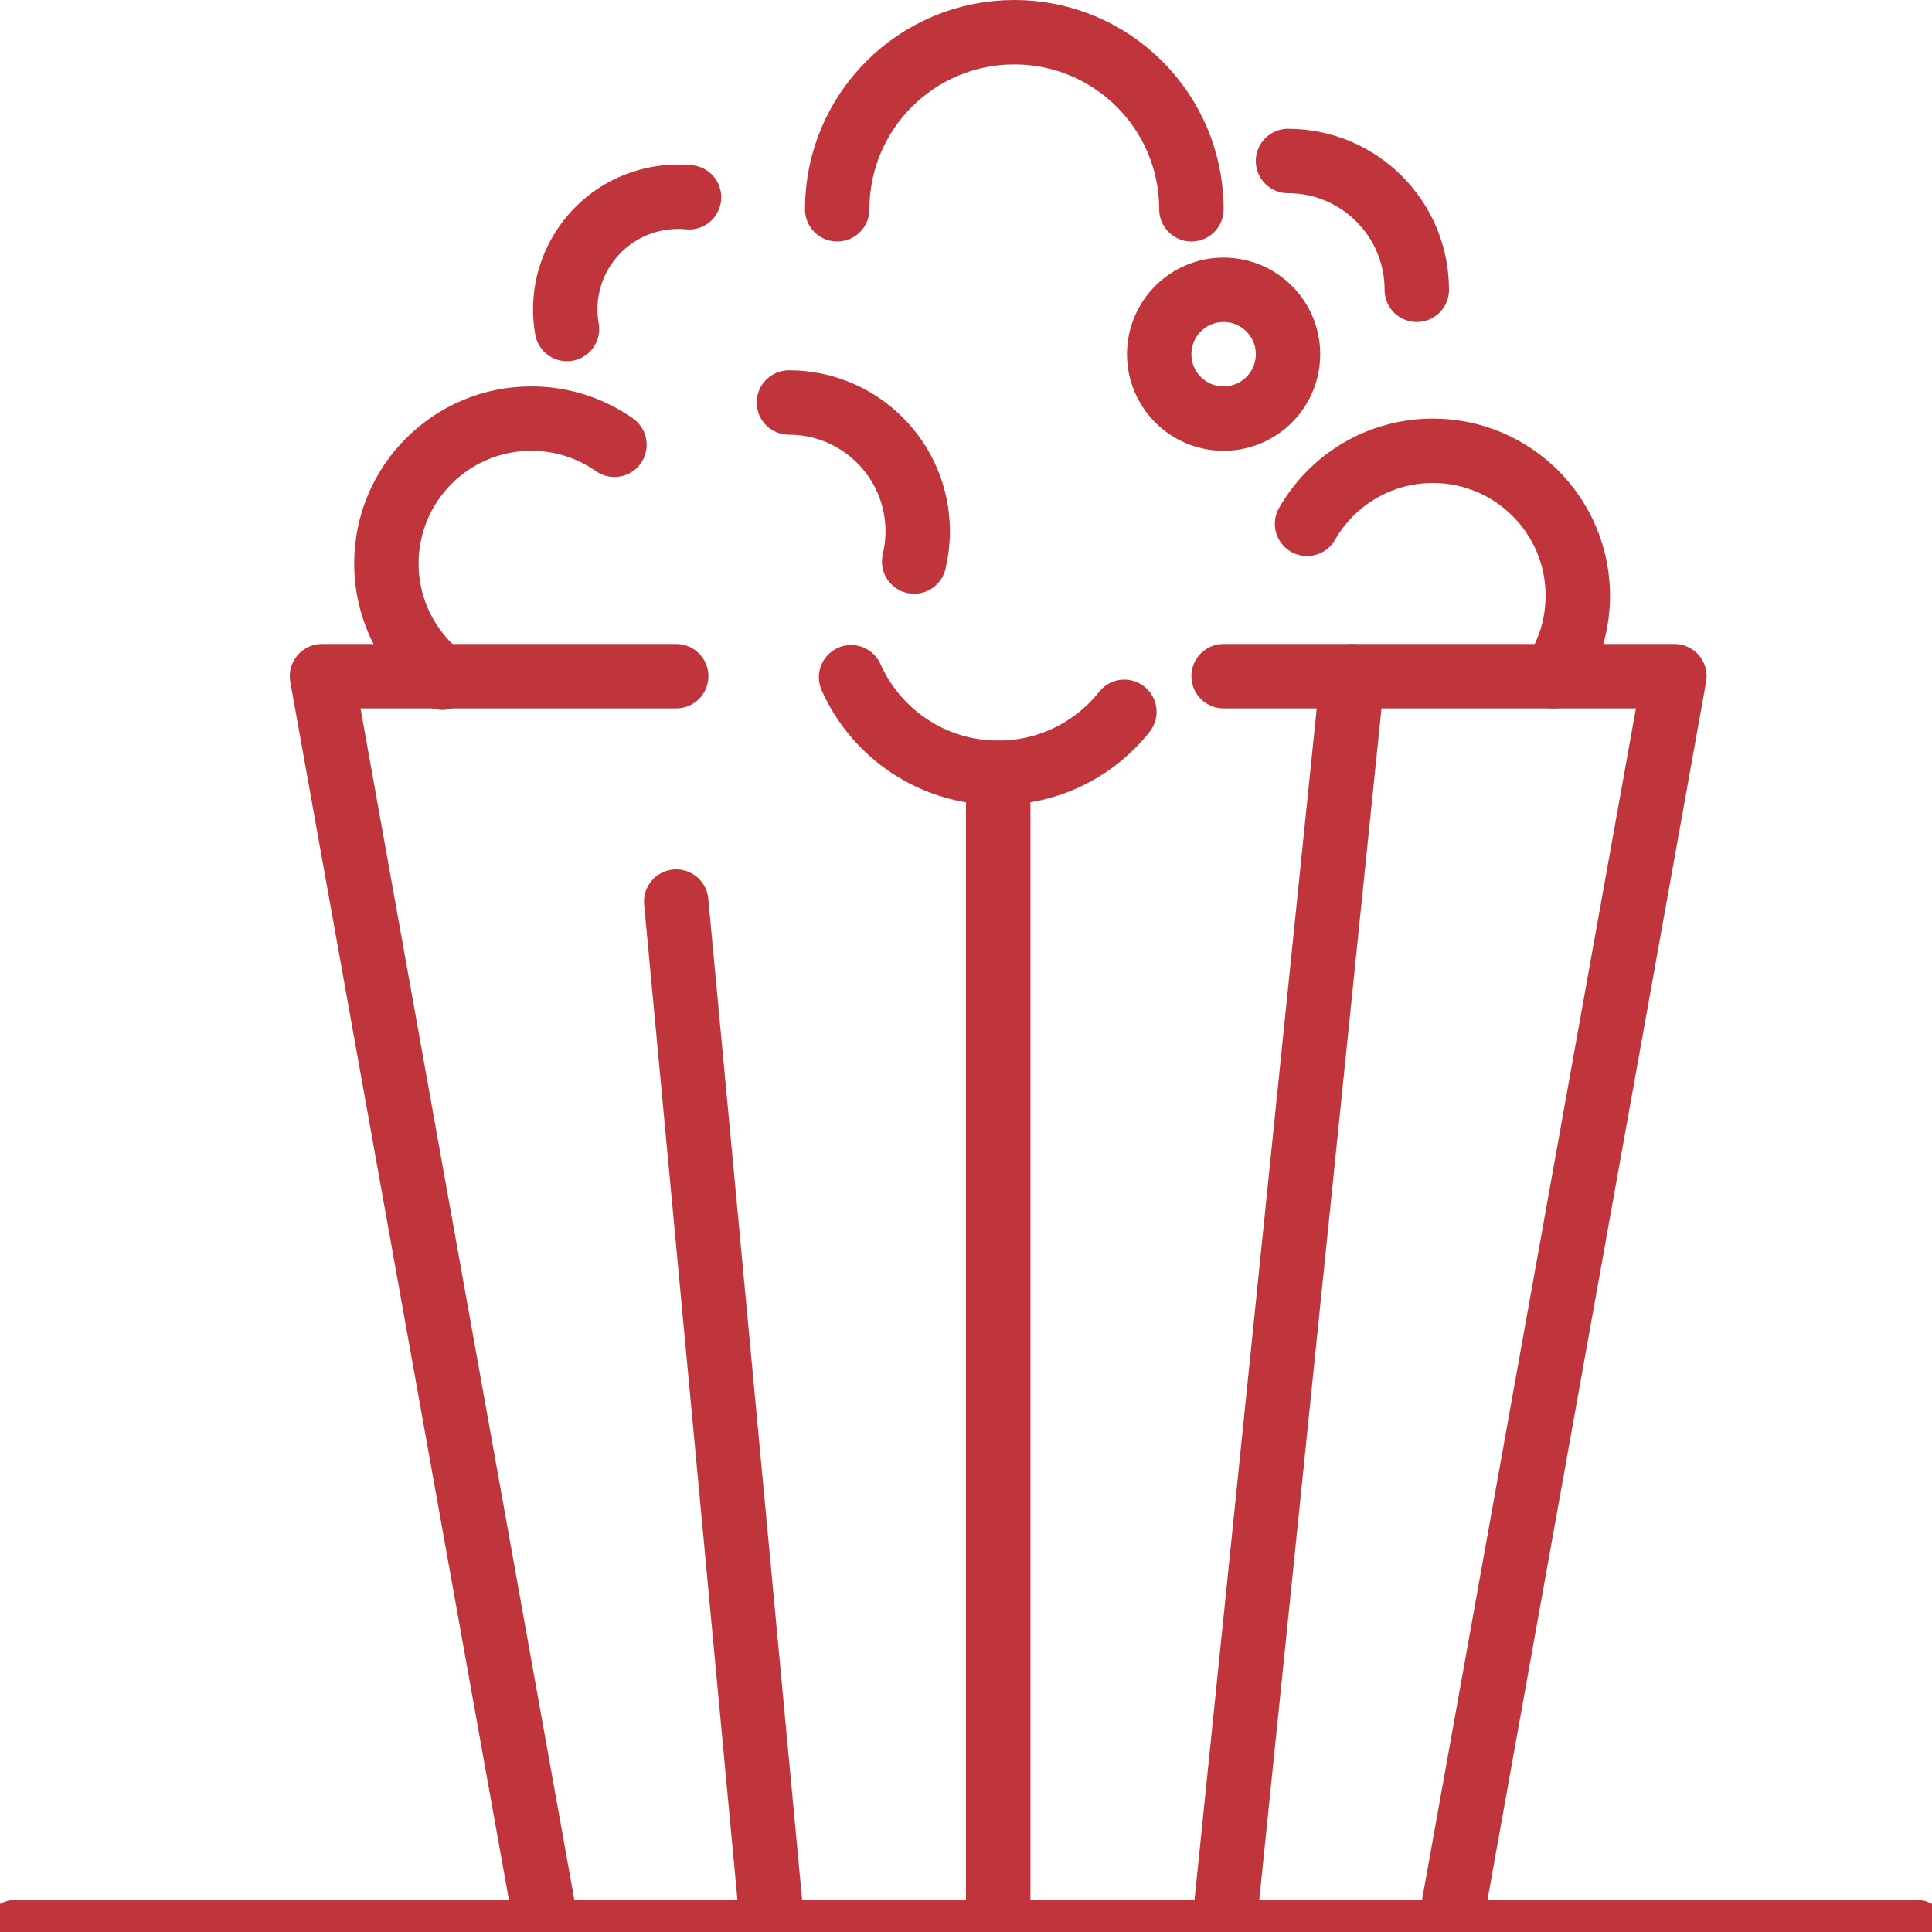 <?xml version="1.0" encoding="UTF-8"?>
<svg width="60px" height="60px" viewBox="0 0 60 60" version="1.1" xmlns="http://www.w3.org/2000/svg" xmlns:xlink="http://www.w3.org/1999/xlink">
    <!-- Generator: Sketch 53.2 (72643) - https://sketchapp.com -->
    <title>Icons/icon-optionalhometheatre</title>
    <desc>Created with Sketch.</desc>
    <g id="Icons/icon-optionalhometheatre" stroke="none" stroke-width="1" fill="none" fill-rule="evenodd" stroke-linecap="round" stroke-linejoin="round">
        <polyline id="Path-41" stroke="#C0343C" stroke-width="2" points="21 21 10 21 17 60 45 60 52 21 38 21"></polyline>
        <path d="M42,21 L38,60" id="Path-42" stroke="#C0343C" stroke-width="2"></path>
        <path d="" id="Path-43" stroke="#C0343C" stroke-width="2"></path>
        <path d="M21,28 L24,60" id="Path-44" stroke="#C0343C" stroke-width="2"></path>
        <path d="M59.508,60 L0.492,60" id="Path" stroke="#C0343C" stroke-width="2"></path>
        <path d="M31,24 L31,60" id="Path-45" stroke="#C0343C" stroke-width="2"></path>
        <path d="M18.75,20.564 C19.263,19.834 19.564,18.943 19.564,17.982 C19.564,15.497 17.55,13.482 15.064,13.482 C13.624,13.482 12.341,14.159 11.518,15.213" id="Oval" stroke="#C0343C" stroke-width="2" transform="translate(15.541, 17.023) rotate(270) translate(-15.541, -17.023) "></path>
        <path d="M21.714,6.488 C21.414,6.404 21.097,6.359 20.77,6.359 C18.837,6.359 17.27,7.926 17.27,9.859" id="Oval-Copy" stroke="#C0343C" stroke-width="2" transform="translate(19.492, 8.109) rotate(-10) translate(-19.492, -8.109) "></path>
        <circle id="Oval-Copy-7" stroke="#C0343C" stroke-width="2" cx="38" cy="11" r="2"></circle>
        <path d="M28.389,17.439 C28.462,17.138 28.5,16.823 28.5,16.5 C28.5,14.291 26.709,12.5 24.5,12.5" id="Oval-Copy-2" stroke="#C0343C" stroke-width="2"></path>
        <path d="M37,6.5 C37,3.462 34.538,1 31.5,1 C28.462,1 26,3.462 26,6.5" id="Oval-Copy-3" stroke="#C0343C" stroke-width="2"></path>
        <path d="M44,9 C44,6.791 42.209,5 40,5" id="Oval-Copy-4" stroke="#C0343C" stroke-width="2"></path>
        <path d="M48.242,21 C48.721,20.285 49,19.425 49,18.5 C49,16.015 46.985,14 44.5,14 C42.827,14 41.367,14.913 40.592,16.268" id="Oval-Copy-5" stroke="#C0343C" stroke-width="2"></path>
        <path d="M34.917,24 C34.138,22.251 32.385,21.032 30.347,21.032 C28.761,21.032 27.346,21.772 26.43,22.925" id="Oval-Copy-6" stroke="#C0343C" stroke-width="2" transform="translate(30.674, 22.516) rotate(180) translate(-30.674, -22.516) "></path>
    </g>
</svg>